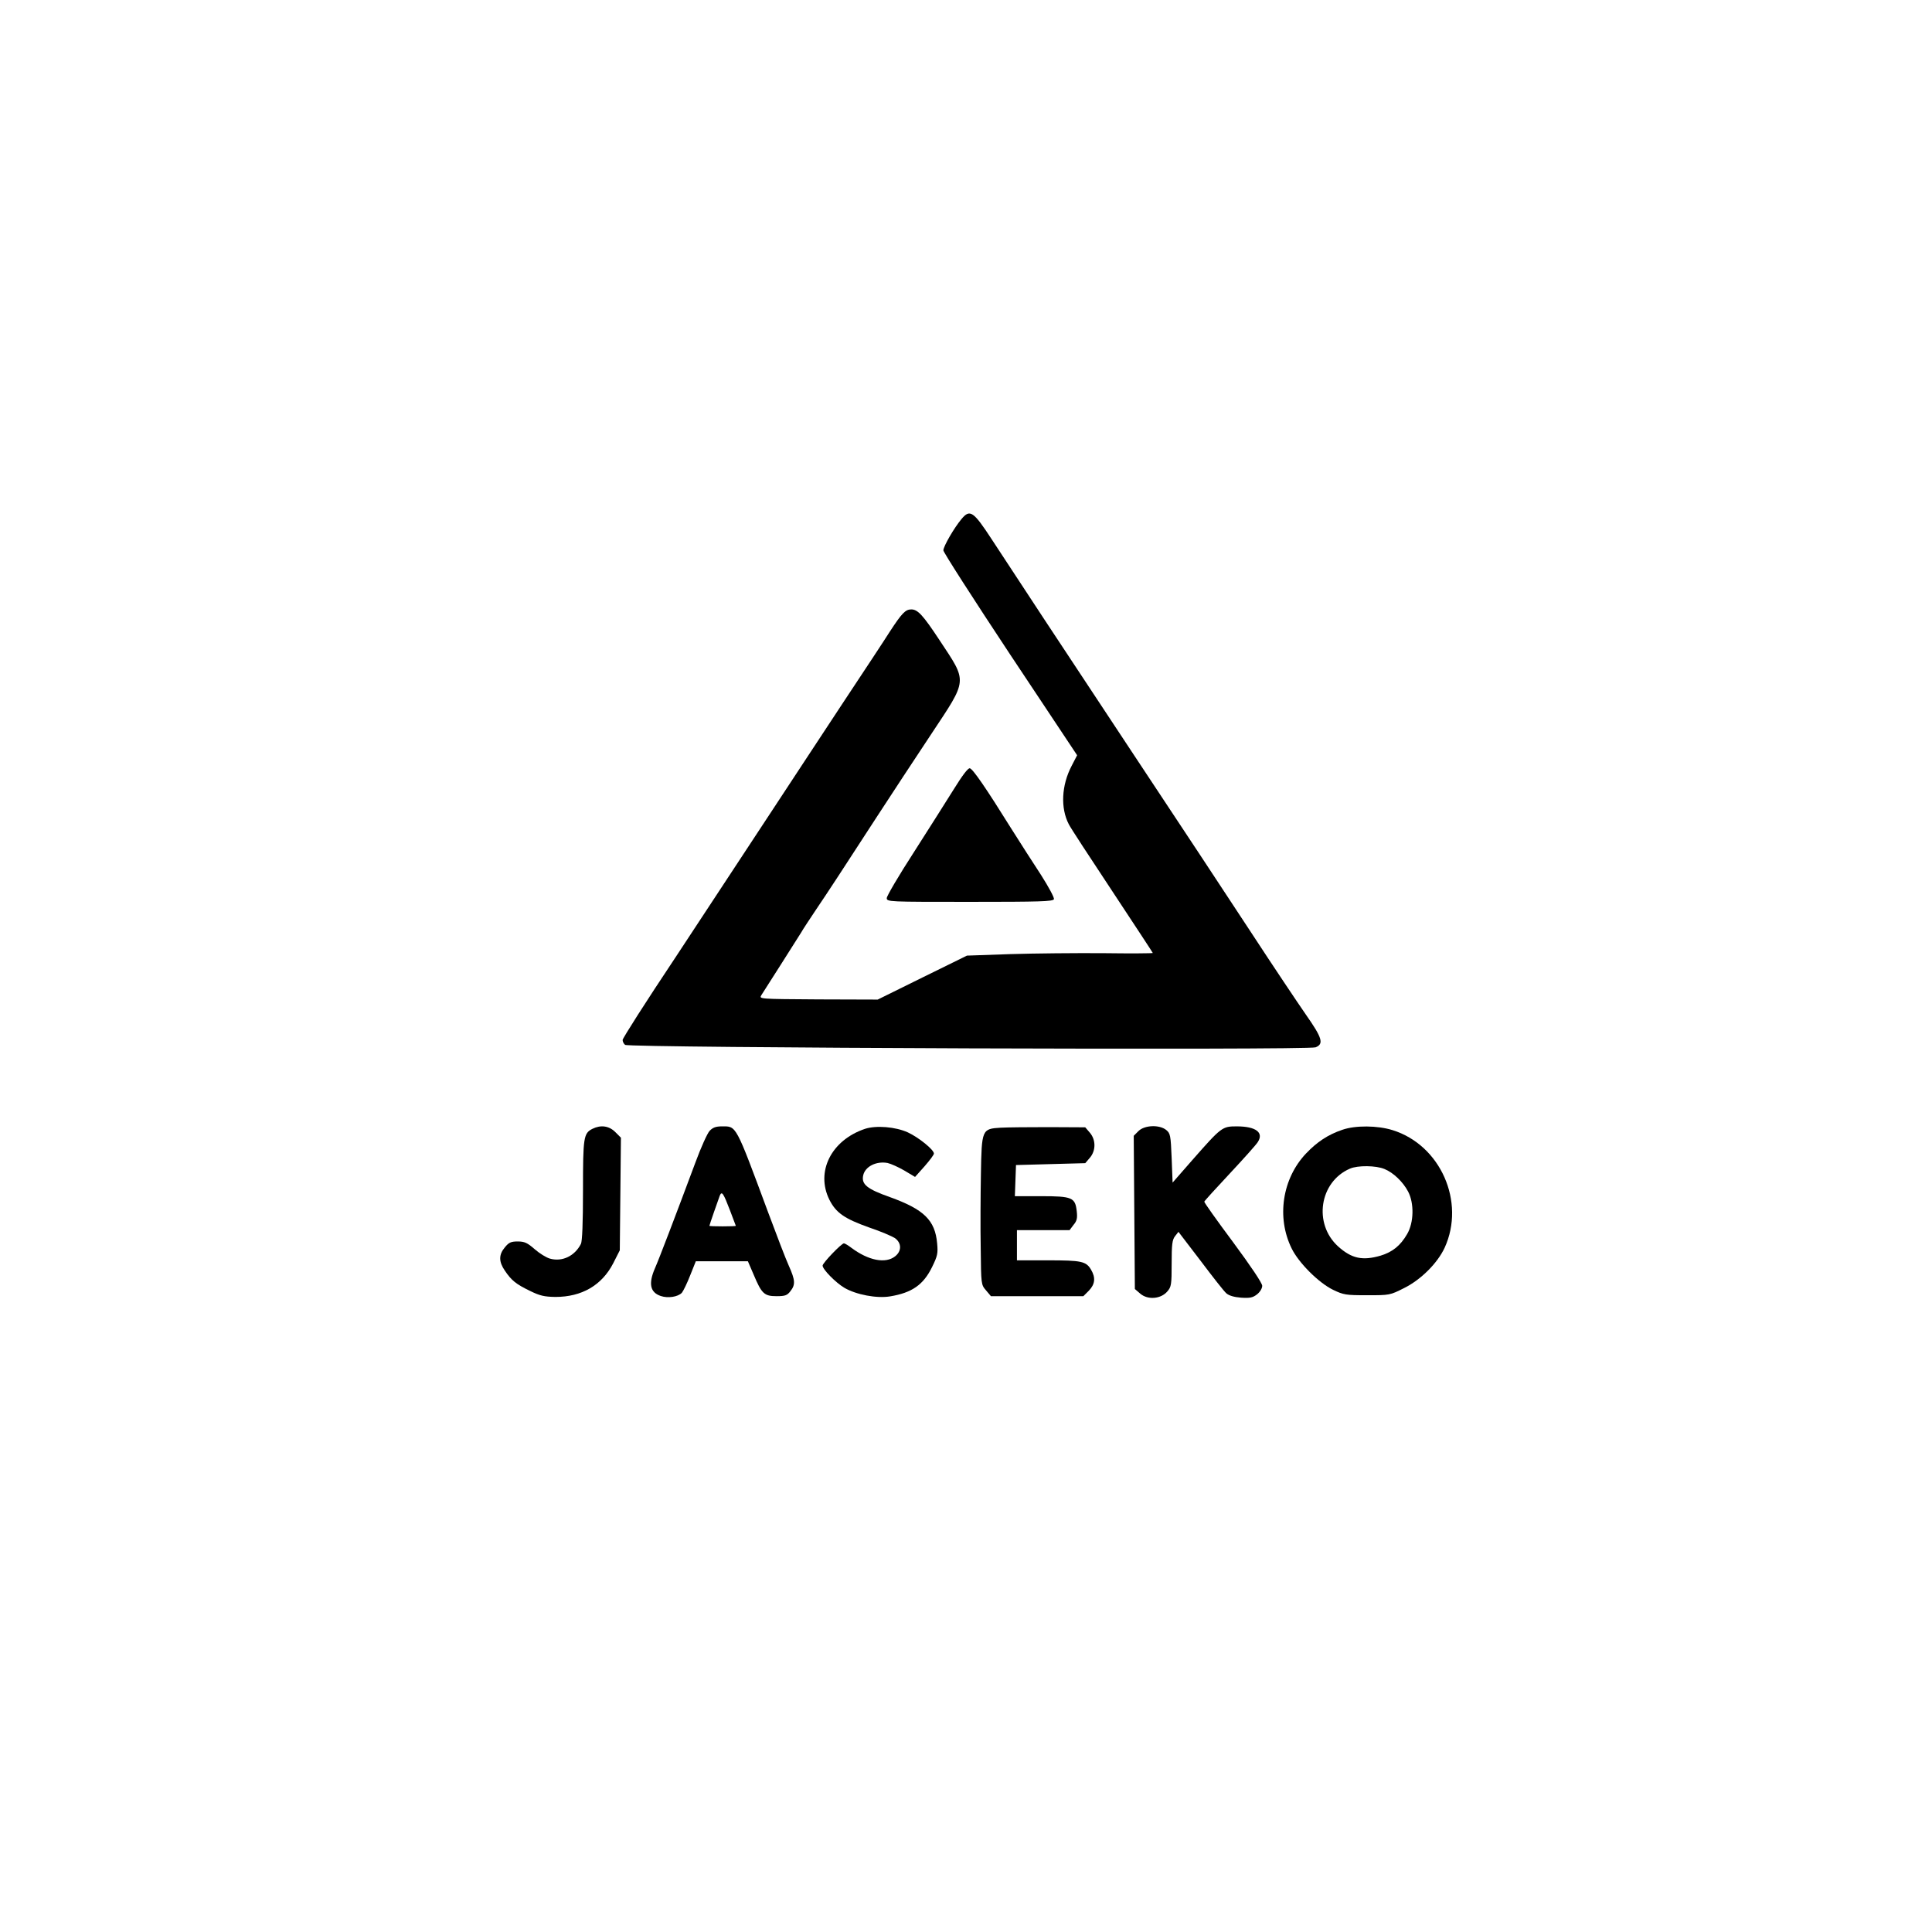 <svg version="1.0" xmlns="http://www.w3.org/2000/svg"
     width="1024pt" height="1024pt" viewBox="0 0 1024 1024"
     preserveAspectRatio="xMidYMid meet">

    <g transform="translate(0,1024) scale(0.1,-0.1)"
       fill="#000000" stroke="none">
        <path d="M5097 7490 c-39 -46 -97 -146 -97 -167 0 -10 160 -259 354 -552 l355
-534 -29 -56 c-54 -103 -60 -224 -15 -310 8 -17 112 -176 230 -354 118 -179
215 -326 215 -328 0 -2 -118 -3 -262 -1 -145 1 -366 -1 -493 -5 l-230 -8 -236
-116 -237 -117 -315 1 c-313 2 -314 2 -302 22 7 11 53 83 102 160 49 77 98
154 109 172 10 18 46 72 78 120 71 105 136 205 323 493 77 118 206 315 288
438 196 296 194 273 44 500 -87 132 -115 162 -149 162 -31 0 -50 -20 -114
-118 -25 -40 -138 -211 -250 -380 -111 -169 -294 -446 -406 -617 -112 -170
-328 -499 -481 -731 -154 -231 -279 -427 -279 -436 0 -9 6 -20 13 -26 19 -16
3621 -29 3660 -13 45 18 35 50 -52 174 -43 62 -173 256 -288 432 -115 176
-396 601 -624 945 -409 618 -604 914 -753 1142 -96 147 -115 161 -159 108z"/>
        <path d="M5056 6058 c-39 -62 -134 -213 -213 -336 -79 -122 -143 -231 -143
-242 0 -20 9 -20 440 -20 372 0 441 2 446 14 3 8 -28 65 -68 128 -41 62 -111
172 -156 243 -139 223 -206 320 -222 323 -10 1 -40 -39 -84 -110z"/>
        <path d="M3140 4257 c-47 -24 -50 -44 -50 -325 0 -175 -4 -271 -11 -285 -33
-65 -100 -96 -164 -78 -19 5 -56 28 -81 50 -39 34 -54 41 -90 41 -35 0 -47 -5
-68 -31 -33 -39 -33 -76 0 -124 35 -52 59 -71 133 -107 53 -26 76 -31 135 -32
140 0 246 62 306 178 l35 69 3 299 3 298 -30 30 c-33 33 -77 39 -121 17z"/>
        <path d="M3761 4246 c-12 -13 -46 -88 -75 -167 -104 -279 -194 -515 -215 -562
-35 -81 -25 -127 31 -146 38 -13 91 -5 112 17 8 10 28 51 44 92 l30 75 138 0
138 0 31 -72 c42 -100 56 -113 121 -113 45 0 56 4 73 26 28 35 26 59 -8 135
-16 35 -65 163 -110 284 -174 469 -167 455 -244 455 -33 0 -49 -6 -66 -24z
m108 -421 c17 -44 31 -81 31 -82 0 -2 -31 -3 -70 -3 -38 0 -70 1 -70 3 0 4 46
136 55 160 11 26 19 13 54 -78z"/>
        <path d="M4585 4257 c-179 -60 -263 -227 -189 -376 35 -69 79 -100 211 -147
60 -20 120 -46 136 -56 36 -26 37 -69 1 -97 -51 -40 -141 -22 -231 45 -17 13
-35 24 -40 24 -13 0 -113 -104 -113 -118 0 -20 70 -91 116 -118 62 -36 171
-57 242 -45 115 19 176 61 222 155 29 59 32 73 27 126 -11 123 -70 180 -250
245 -122 43 -152 68 -142 115 10 47 69 77 129 66 18 -4 58 -22 89 -40 l57 -34
50 56 c27 31 50 61 50 68 0 20 -80 85 -138 112 -66 30 -168 38 -227 19z"/>
        <path d="M5304 4263 c-100 -6 -101 -9 -105 -248 -2 -110 -3 -286 -1 -392 2
-190 2 -192 28 -222 l26 -31 245 0 245 0 29 29 c33 34 37 69 12 111 -26 45
-51 50 -228 50 l-165 0 0 80 0 80 139 0 140 0 21 28 c18 21 21 36 17 72 -8 73
-24 80 -189 80 l-139 0 3 83 3 82 183 5 184 5 24 28 c33 38 33 96 0 134 l-24
28 -194 1 c-106 0 -221 -1 -254 -3z"/>
        <path d="M6034 4245 l-25 -25 3 -406 3 -406 29 -25 c40 -34 109 -28 143 12 21
24 23 36 23 148 0 101 3 126 18 145 l18 23 117 -153 c64 -85 125 -163 137
-173 14 -12 40 -20 78 -23 47 -3 62 0 85 18 15 12 27 31 27 45 0 14 -59 102
-155 232 -85 114 -154 211 -152 214 1 4 62 71 135 149 73 78 140 153 148 166
34 51 -9 84 -111 84 -77 0 -81 -3 -235 -178 l-105 -120 -5 130 c-5 121 -7 131
-29 149 -36 29 -115 26 -147 -6z"/>
        <path d="M7115 4252 c-77 -26 -135 -65 -193 -126 -126 -133 -157 -339 -76
-503 37 -76 143 -182 219 -219 56 -27 68 -29 181 -29 119 0 121 0 196 38 89
44 177 132 215 214 111 243 -22 544 -276 623 -80 25 -197 26 -266 2z m223
-208 c47 -19 98 -68 125 -119 33 -62 31 -165 -5 -226 -36 -62 -78 -95 -140
-114 -96 -28 -154 -16 -226 49 -132 120 -99 342 63 412 41 18 138 17 183 -2z"/>
    </g>
</svg>
